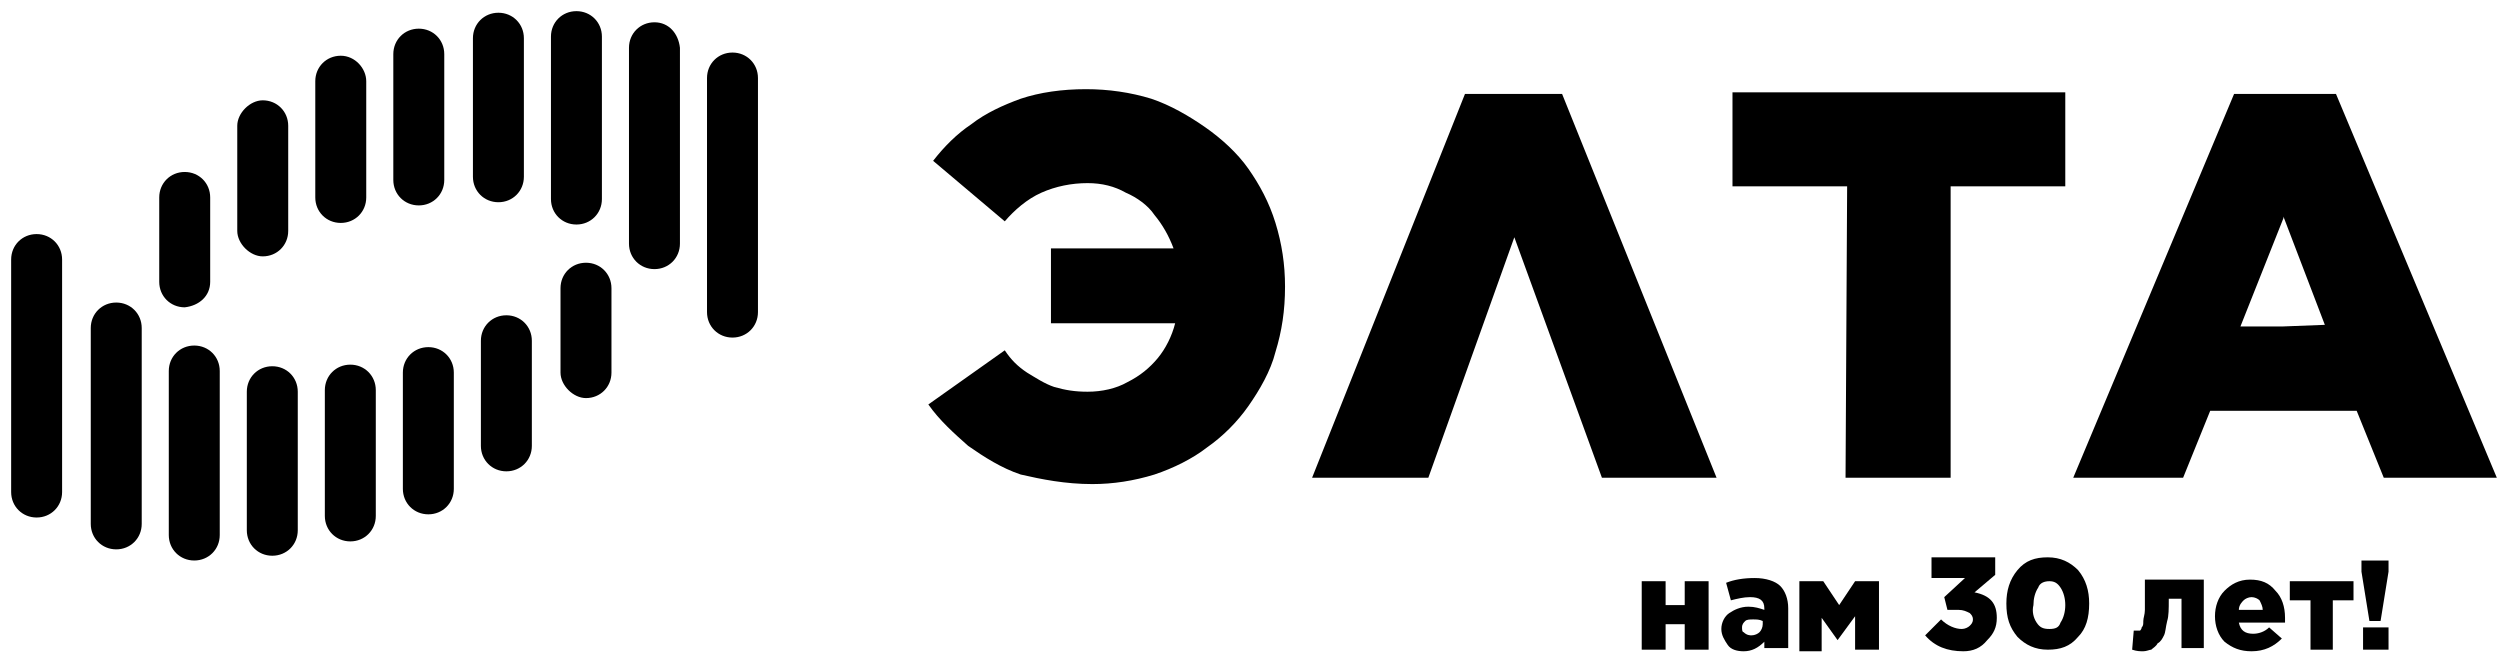 <svg width="157" height="41" viewBox="0 0 157 41" fill="none" xmlns="http://www.w3.org/2000/svg">
<path d="M16.5 6.3C16.1 6.3 15.7 6.5 15.4 6.8C15.1 7.1 14.9 7.5 14.9 7.9V14.5C14.9 14.9 15.1 15.3 15.4 15.6C15.7 15.9 16.1 16.1 16.5 16.1C17.4 16.1 18.1 15.4 18.1 14.5V7.9C18.1 7 17.4 6.3 16.5 6.3Z" fill="black"/>
<path d="M21.4 3.5C20.5 3.5 19.8 4.2 19.8 5.1V12.4C19.8 13.3 20.5 14 21.4 14C22.3 14 23 13.3 23 12.4V5.1C23 4.3 22.3 3.5 21.4 3.5Z" fill="black"/>
<path d="M46 3.3C45.1 3.3 44.4 4 44.4 4.9V19.6C44.4 20.5 45.1 21.2 46 21.2C46.9 21.2 47.6 20.5 47.6 19.6V4.9C47.6 4 46.9 3.3 46 3.3Z" fill="black"/>
<path d="M26.3 1.8C25.4 1.8 24.7 2.5 24.7 3.4V11.3C24.7 12.2 25.4 12.9 26.3 12.9C27.2 12.9 27.9 12.2 27.9 11.3V3.4C27.9 2.5 27.2 1.8 26.3 1.8Z" fill="black"/>
<path d="M41.1 1.4C40.2 1.4 39.5 2.1 39.5 3V15.3C39.5 16.2 40.2 16.9 41.1 16.9C42 16.9 42.7 16.2 42.7 15.3V3C42.6 2.1 42 1.4 41.1 1.4Z" fill="black"/>
<path d="M31.3 0.8C30.4 0.8 29.7 1.5 29.7 2.4V11.1C29.7 12 30.4 12.7 31.3 12.7C32.2 12.7 32.9 12 32.9 11.1V2.4C32.9 1.5 32.2 0.8 31.3 0.8Z" fill="black"/>
<path d="M13.2 17.7V12.4C13.2 11.5 12.5 10.8 11.6 10.8C10.7 10.8 10 11.5 10 12.4V17.7C10 18.6 10.7 19.3 11.6 19.3C12.5 19.2 13.2 18.6 13.2 17.7Z" fill="black"/>
<path d="M36.2 0.7C35.3 0.7 34.6 1.4 34.6 2.3V12.5C34.6 13.4 35.3 14.1 36.2 14.1C37.1 14.1 37.8 13.4 37.8 12.5V2.3C37.8 1.4 37.1 0.7 36.2 0.7Z" fill="black"/>
<path d="M28.5 23.4C28.5 22.5 27.8 21.8 26.9 21.8C26 21.8 25.3 22.5 25.3 23.4V30.7C25.3 31.6 26 32.3 26.9 32.3C27.8 32.3 28.5 31.6 28.5 30.7V23.4Z" fill="black"/>
<path d="M13.8 23.3C13.8 22.4 13.1 21.7 12.2 21.7C11.3 21.7 10.6 22.4 10.6 23.3V33.6C10.6 34.5 11.3 35.2 12.2 35.2C13.1 35.2 13.8 34.5 13.8 33.6V23.3Z" fill="black"/>
<path d="M23.6 24.5C23.6 23.6 22.9 22.9 22 22.9C21.1 22.9 20.4 23.6 20.4 24.5V32.4C20.4 33.3 21.1 34 22 34C22.9 34 23.6 33.3 23.6 32.4V24.5Z" fill="black"/>
<path d="M33.4 21.4C33.4 20.5 32.7 19.8 31.8 19.8C30.9 19.8 30.2 20.5 30.2 21.4V28C30.2 28.9 30.9 29.6 31.8 29.6C32.7 29.6 33.4 28.9 33.4 28V21.4Z" fill="black"/>
<path d="M8.9 20.6C8.9 19.7 8.2 19 7.3 19C6.4 19 5.7 19.7 5.7 20.6V32.9C5.7 33.8 6.4 34.5 7.3 34.5C8.2 34.5 8.9 33.8 8.9 32.9V20.6Z" fill="black"/>
<path d="M18.7 24.6C18.7 23.7 18 23 17.1 23C16.2 23 15.5 23.7 15.5 24.6V33.3C15.5 34.2 16.2 34.9 17.1 34.9C18 34.9 18.7 34.2 18.7 33.3V24.6Z" fill="black"/>
<path d="M3.9 16.3C3.9 15.4 3.2 14.7 2.3 14.7C1.4 14.7 0.7 15.4 0.7 16.3V30.9C0.7 31.8 1.4 32.5 2.3 32.5C3.2 32.5 3.9 31.8 3.9 30.9V16.3Z" fill="black"/>
<path d="M38.4 18.1C38.4 17.2 37.7 16.5 36.8 16.5C35.9 16.5 35.2 17.2 35.2 18.1V23.4C35.2 23.8 35.4 24.2 35.7 24.5C36 24.8 36.4 25 36.8 25C37.7 25 38.4 24.3 38.4 23.4V18.1Z" fill="black"/>
<path d="M146.7 5.9H140.3L130.2 30H137.1L138.8 25.8H148L149.7 30H156.8L146.7 5.9ZM143.4 20.5H140.7L143.4 13.7V13.6L146 20.4L143.4 20.5ZM115.9 30H122.5V11.7H129.7V5.8H108.8V11.7H116L115.9 30ZM92 5.9H98.1L107.8 30H100.6L95.1 14.9L89.7 30H82.4L92 5.9ZM68.6 30.4C69.9 30.4 71.2 30.2 72.5 29.8C73.7 29.4 74.9 28.8 75.8 28.1C76.8 27.4 77.7 26.5 78.4 25.5C79.1 24.5 79.8 23.3 80.1 22.1C80.5 20.8 80.7 19.5 80.7 18C80.7 16.6 80.5 15.3 80.1 14C79.7 12.7 79.1 11.6 78.4 10.6C77.7 9.6 76.7 8.7 75.7 8C74.7 7.3 73.5 6.6 72.3 6.2C71 5.8 69.6 5.6 68.2 5.6C66.7 5.6 65.3 5.8 64.1 6.2C63 6.6 61.9 7.1 61 7.8C60.1 8.4 59.3 9.2 58.6 10.1L63.1 13.9C63.7 13.2 64.5 12.5 65.4 12.1C66.3 11.7 67.3 11.5 68.3 11.5C69.2 11.5 70 11.7 70.7 12.1C71.4 12.4 72.1 12.9 72.5 13.5C73 14.1 73.4 14.8 73.7 15.6H66V20.3H73.8C73.6 21.1 73.2 21.9 72.7 22.5C72.2 23.1 71.6 23.6 70.8 24C70.1 24.4 69.2 24.6 68.3 24.6C67.5 24.6 66.9 24.5 66.2 24.3C65.6 24.1 65 23.7 64.5 23.4C63.9 23 63.5 22.6 63.1 22L58.3 25.4C59 26.4 59.9 27.2 60.8 28C61.8 28.7 62.9 29.4 64.1 29.8C65.4 30.1 66.9 30.4 68.6 30.4Z" fill="black"/>
<path d="M103.1 40.8V36.5H104.6V38H105.8V36.5H107.3V40.8H105.8V39.2H104.6V40.8H103.1Z" fill="black"/>
<path d="M109.5 40.9C109.1 40.9 108.7 40.8 108.5 40.5C108.3 40.2 108.1 39.9 108.1 39.5C108.1 39.1 108.3 38.7 108.6 38.5C108.9 38.3 109.3 38.1 109.8 38.1C110.2 38.1 110.5 38.2 110.8 38.3V38.2C110.8 37.7 110.5 37.5 109.9 37.5C109.5 37.5 109.1 37.6 108.7 37.7L108.4 36.6C108.9 36.4 109.5 36.3 110.2 36.3C110.9 36.3 111.5 36.5 111.8 36.8C112.1 37.1 112.3 37.6 112.3 38.2V40.7H110.8V40.3C110.4 40.7 110 40.9 109.5 40.9ZM110 39.9C110.2 39.9 110.4 39.8 110.5 39.7C110.6 39.6 110.7 39.4 110.7 39.2V39C110.5 38.9 110.3 38.9 110.1 38.9C109.9 38.9 109.7 38.9 109.6 39C109.5 39.1 109.4 39.2 109.4 39.4C109.4 39.5 109.4 39.7 109.5 39.7C109.7 39.9 109.9 39.9 110 39.9Z" fill="black"/>
<path d="M113 40.8V36.5H114.5L115.5 38L116.5 36.5H118V40.8H116.5V38.7L115.4 40.2L114.4 38.8V40.9H113V40.8Z" fill="black"/>
<path d="M123.299 40.9C122.299 40.9 121.499 40.6 120.899 39.9L121.899 38.9C122.299 39.3 122.799 39.5 123.199 39.5C123.399 39.5 123.599 39.4 123.699 39.3C123.799 39.2 123.899 39.1 123.899 38.9C123.899 38.7 123.799 38.6 123.699 38.5C123.499 38.4 123.299 38.3 122.999 38.3H122.299L122.099 37.5L123.399 36.3H121.299V35H125.299V36.1L123.999 37.2C124.999 37.4 125.399 37.9 125.399 38.8C125.399 39.4 125.199 39.8 124.799 40.2C124.399 40.7 123.899 40.9 123.299 40.9Z" fill="black"/>
<path d="M130.5 40C130 40.6 129.4 40.8 128.6 40.8C127.8 40.8 127.2 40.5 126.7 40C126.2 39.4 126 38.8 126 37.9C126 37.1 126.2 36.4 126.7 35.8C127.2 35.2 127.8 35 128.6 35C129.4 35 130 35.3 130.5 35.8C131 36.4 131.2 37.1 131.2 37.9C131.2 38.8 131 39.5 130.5 40ZM127.9 39.1C128.1 39.4 128.3 39.5 128.7 39.5C129.1 39.5 129.3 39.4 129.4 39.1C129.6 38.8 129.7 38.4 129.7 38C129.7 37.6 129.6 37.2 129.4 36.9C129.2 36.6 129 36.5 128.7 36.5C128.4 36.5 128.1 36.6 128 36.9C127.8 37.2 127.7 37.6 127.7 38C127.6 38.4 127.7 38.8 127.9 39.1Z" fill="black"/>
<path d="M135.099 40.8C134.999 40.8 134.799 40.9 134.599 40.9C134.399 40.9 134.199 40.9 133.899 40.8L133.999 39.6C134.099 39.6 134.199 39.6 134.199 39.6C134.299 39.6 134.299 39.6 134.399 39.6C134.399 39.6 134.499 39.5 134.499 39.4C134.599 39.3 134.599 39.2 134.599 39C134.599 38.8 134.699 38.6 134.699 38.3C134.699 38 134.699 37.6 134.699 37.2V36.4H138.399V40.7H136.999V37.6H136.199V37.7C136.199 38.2 136.199 38.7 136.099 39C135.999 39.4 135.999 39.7 135.899 39.9C135.799 40.1 135.699 40.3 135.499 40.4C135.399 40.6 135.199 40.7 135.099 40.8Z" fill="black"/>
<path d="M141.4 40.9C140.7 40.9 140.2 40.7 139.7 40.3C139.3 39.9 139.1 39.3 139.1 38.7C139.1 38.1 139.3 37.5 139.7 37.1C140.1 36.7 140.6 36.4 141.3 36.4C142 36.4 142.5 36.6 142.9 37.1C143.3 37.5 143.5 38.1 143.5 38.8C143.5 38.9 143.5 39 143.5 39.1H140.6C140.7 39.6 141 39.8 141.5 39.8C141.8 39.8 142.2 39.7 142.5 39.4L143.3 40.1C142.8 40.6 142.2 40.9 141.4 40.9ZM140.6 38.3H142.1C142.1 38.1 142 37.9 141.9 37.7C141.8 37.6 141.6 37.5 141.4 37.5C141.2 37.5 141 37.6 140.9 37.7C140.8 37.8 140.6 38 140.6 38.3Z" fill="black"/>
<path d="M145.1 40.8V37.7H143.8V36.5H147.8V37.7H146.5V40.8H145.1Z" fill="black"/>
<path d="M148.8 39L148.3 35.9V35.2H150V35.9L149.5 39H148.8ZM148.4 40.8V39.4H150V40.8H148.4Z" fill="black"/>
</svg>
